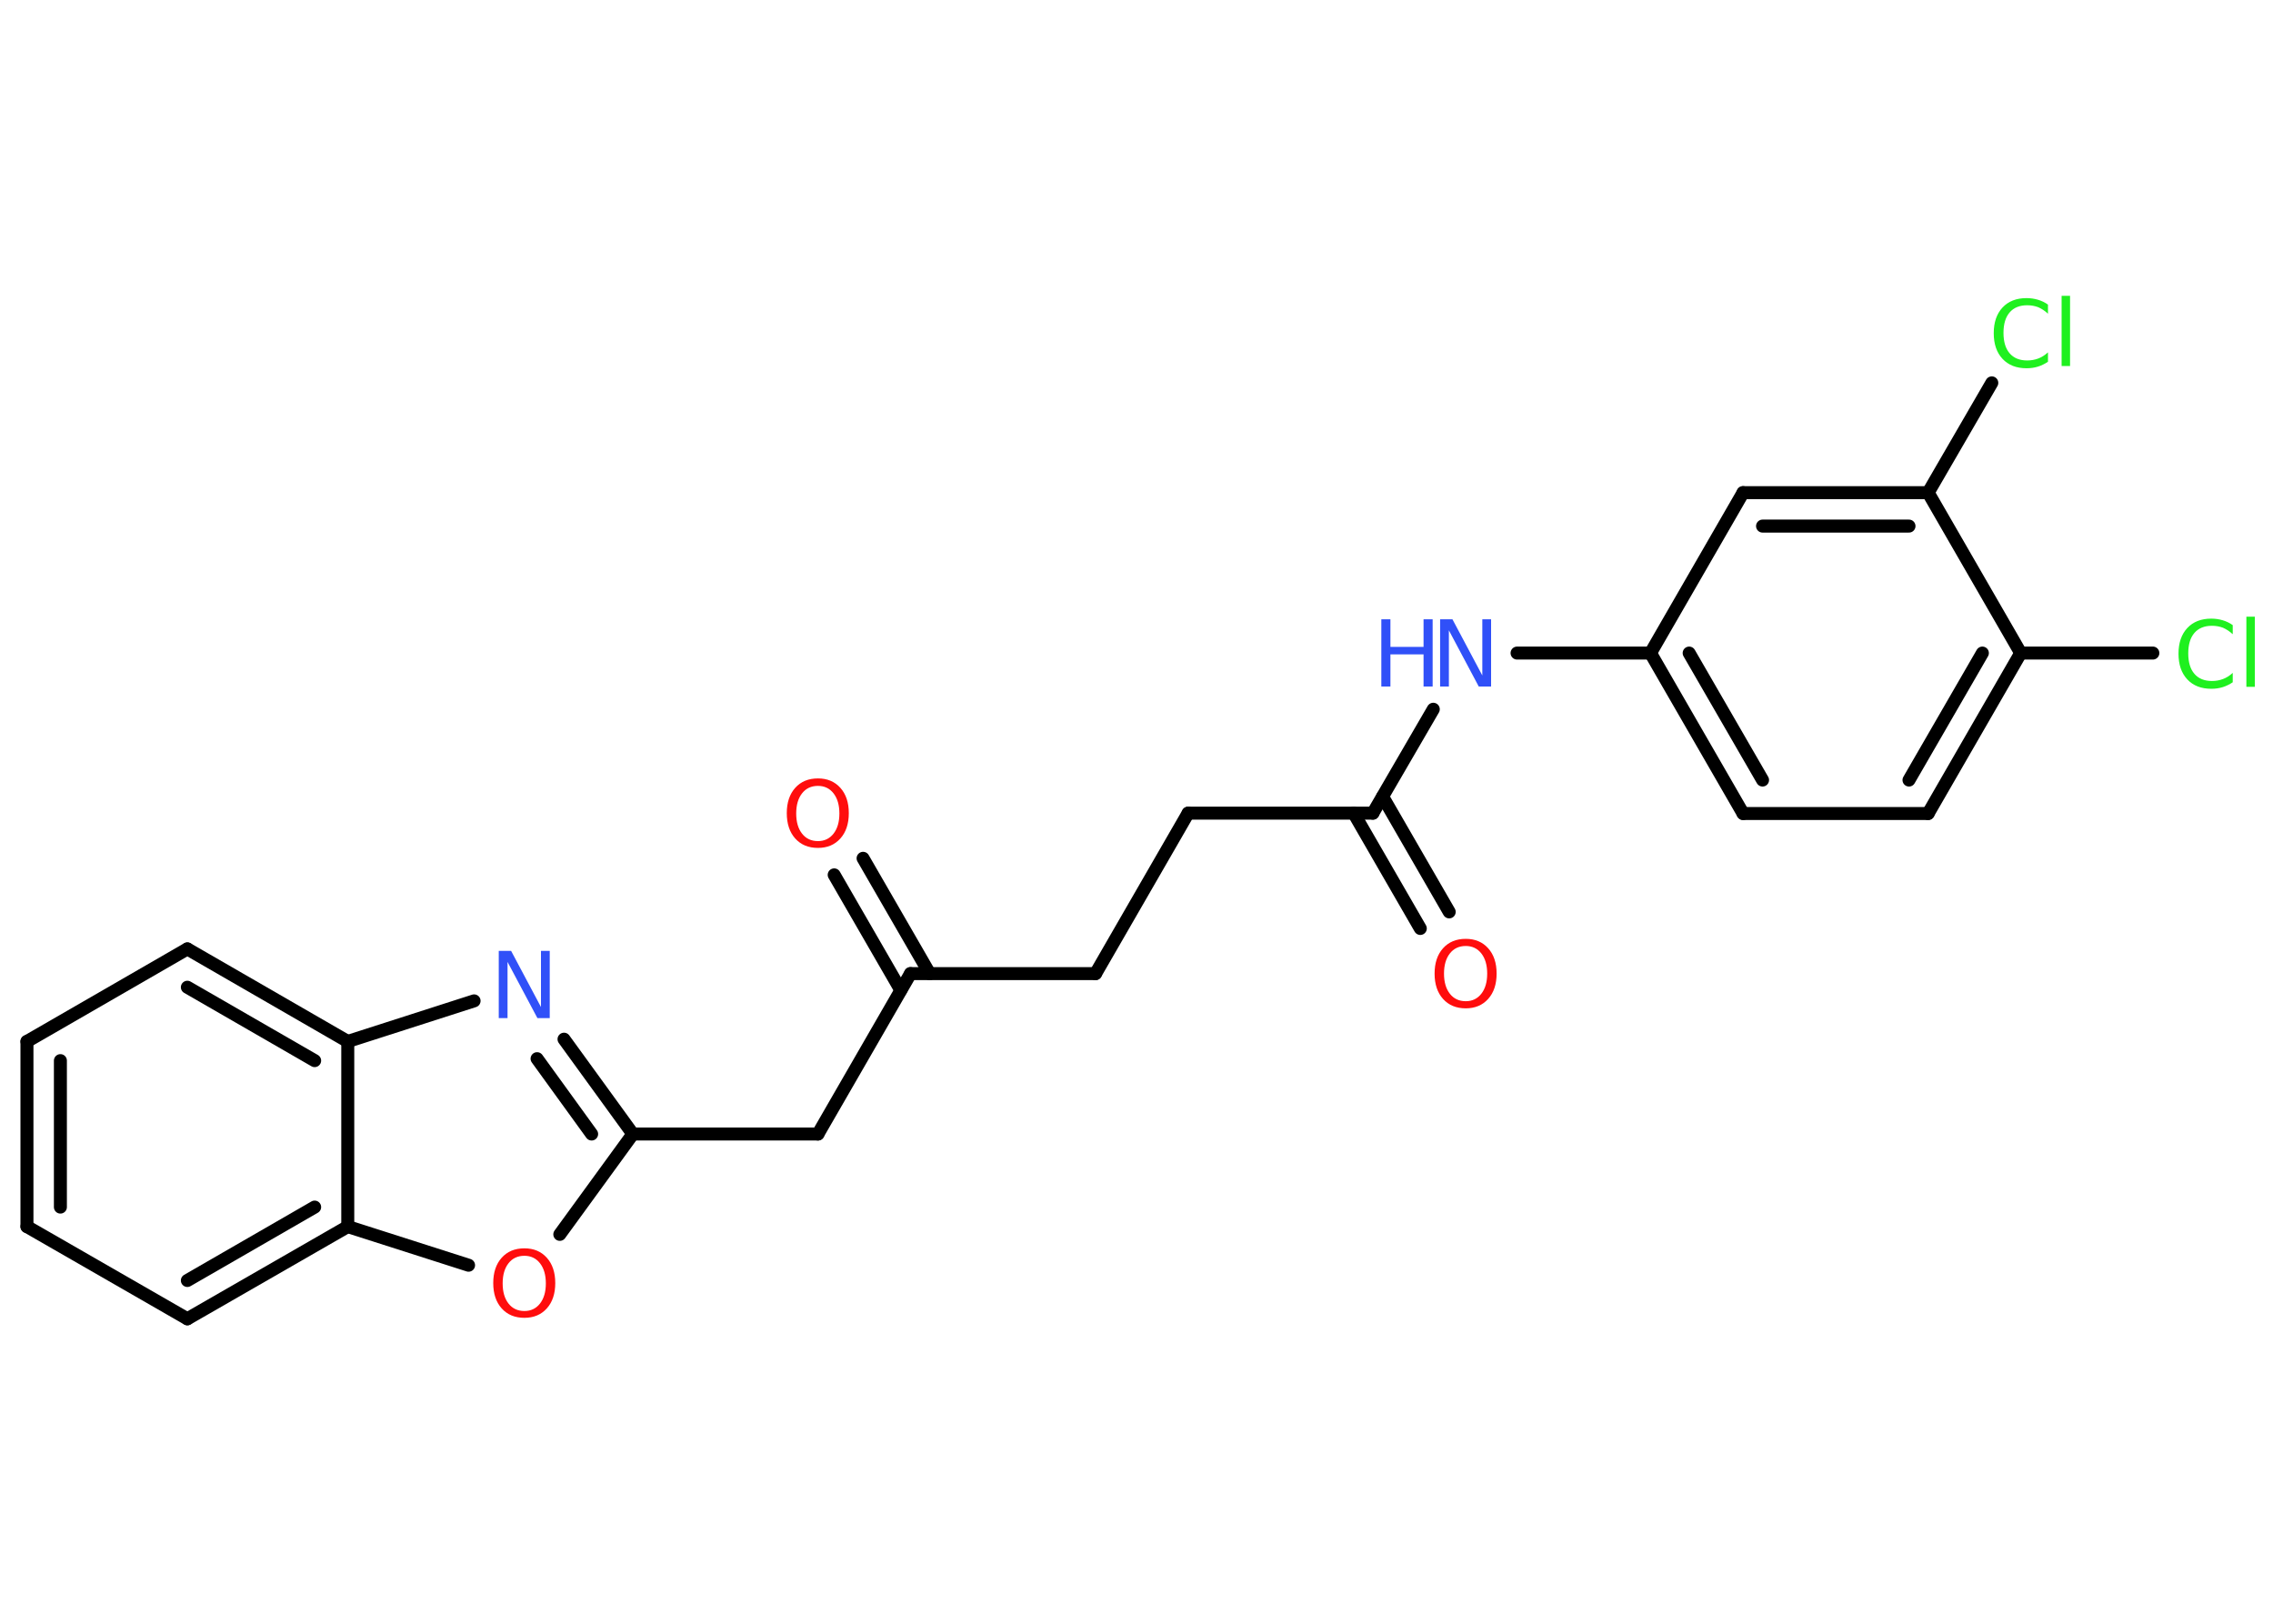 <?xml version='1.0' encoding='UTF-8'?>
<!DOCTYPE svg PUBLIC "-//W3C//DTD SVG 1.1//EN" "http://www.w3.org/Graphics/SVG/1.1/DTD/svg11.dtd">
<svg version='1.2' xmlns='http://www.w3.org/2000/svg' xmlns:xlink='http://www.w3.org/1999/xlink' width='70.0mm' height='50.0mm' viewBox='0 0 70.0 50.0'>
  <desc>Generated by the Chemistry Development Kit (http://github.com/cdk)</desc>
  <g stroke-linecap='round' stroke-linejoin='round' stroke='#000000' stroke-width='.4' fill='#FF0D0D'>
    <rect x='.0' y='.0' width='70.0' height='50.0' fill='#FFFFFF' stroke='none'/>
    <g id='mol1' class='mol'>
      <g id='mol1bnd1' class='bond'>
        <line x1='26.58' y1='26.43' x2='28.63' y2='29.98'/>
        <line x1='25.69' y1='26.94' x2='27.74' y2='30.49'/>
      </g>
      <line id='mol1bnd2' class='bond' x1='28.04' y1='29.98' x2='33.74' y2='29.98'/>
      <line id='mol1bnd3' class='bond' x1='33.74' y1='29.98' x2='36.59' y2='25.04'/>
      <line id='mol1bnd4' class='bond' x1='36.59' y1='25.04' x2='42.28' y2='25.04'/>
      <g id='mol1bnd5' class='bond'>
        <line x1='42.58' y1='24.53' x2='44.63' y2='28.08'/>
        <line x1='41.69' y1='25.04' x2='43.74' y2='28.59'/>
      </g>
      <line id='mol1bnd6' class='bond' x1='42.28' y1='25.04' x2='44.14' y2='21.84'/>
      <line id='mol1bnd7' class='bond' x1='46.72' y1='20.11' x2='50.83' y2='20.11'/>
      <g id='mol1bnd8' class='bond'>
        <line x1='50.83' y1='20.11' x2='53.68' y2='25.05'/>
        <line x1='52.02' y1='20.11' x2='54.28' y2='24.02'/>
      </g>
      <line id='mol1bnd9' class='bond' x1='53.68' y1='25.05' x2='59.38' y2='25.05'/>
      <g id='mol1bnd10' class='bond'>
        <line x1='59.38' y1='25.05' x2='62.23' y2='20.11'/>
        <line x1='58.79' y1='24.02' x2='61.05' y2='20.11'/>
      </g>
      <line id='mol1bnd11' class='bond' x1='62.23' y1='20.11' x2='66.3' y2='20.11'/>
      <line id='mol1bnd12' class='bond' x1='62.23' y1='20.11' x2='59.38' y2='15.17'/>
      <line id='mol1bnd13' class='bond' x1='59.38' y1='15.17' x2='61.34' y2='11.79'/>
      <g id='mol1bnd14' class='bond'>
        <line x1='59.38' y1='15.17' x2='53.68' y2='15.17'/>
        <line x1='58.79' y1='16.2' x2='54.28' y2='16.2'/>
      </g>
      <line id='mol1bnd15' class='bond' x1='50.83' y1='20.11' x2='53.68' y2='15.17'/>
      <line id='mol1bnd16' class='bond' x1='28.04' y1='29.98' x2='25.19' y2='34.92'/>
      <line id='mol1bnd17' class='bond' x1='25.19' y1='34.92' x2='19.49' y2='34.92'/>
      <g id='mol1bnd18' class='bond'>
        <line x1='19.49' y1='34.92' x2='17.37' y2='32.0'/>
        <line x1='18.22' y1='34.92' x2='16.54' y2='32.6'/>
      </g>
      <line id='mol1bnd19' class='bond' x1='14.6' y1='30.82' x2='10.71' y2='32.07'/>
      <g id='mol1bnd20' class='bond'>
        <line x1='10.71' y1='32.07' x2='5.77' y2='29.22'/>
        <line x1='9.69' y1='32.66' x2='5.77' y2='30.4'/>
      </g>
      <line id='mol1bnd21' class='bond' x1='5.77' y1='29.22' x2='.83' y2='32.07'/>
      <g id='mol1bnd22' class='bond'>
        <line x1='.83' y1='32.07' x2='.83' y2='37.77'/>
        <line x1='1.86' y1='32.66' x2='1.86' y2='37.17'/>
      </g>
      <line id='mol1bnd23' class='bond' x1='.83' y1='37.77' x2='5.77' y2='40.61'/>
      <g id='mol1bnd24' class='bond'>
        <line x1='5.77' y1='40.61' x2='10.71' y2='37.77'/>
        <line x1='5.77' y1='39.43' x2='9.69' y2='37.17'/>
      </g>
      <line id='mol1bnd25' class='bond' x1='10.71' y1='32.07' x2='10.71' y2='37.77'/>
      <line id='mol1bnd26' class='bond' x1='10.71' y1='37.77' x2='14.43' y2='38.96'/>
      <line id='mol1bnd27' class='bond' x1='19.49' y1='34.92' x2='17.24' y2='38.01'/>
      <path id='mol1atm1' class='atom' d='M25.19 24.2q-.31 .0 -.49 .23q-.18 .23 -.18 .62q.0 .39 .18 .62q.18 .23 .49 .23q.3 .0 .48 -.23q.18 -.23 .18 -.62q.0 -.39 -.18 -.62q-.18 -.23 -.48 -.23zM25.19 23.97q.43 .0 .69 .29q.26 .29 .26 .78q.0 .49 -.26 .78q-.26 .29 -.69 .29q-.44 .0 -.7 -.29q-.26 -.29 -.26 -.78q.0 -.49 .26 -.78q.26 -.29 .7 -.29z' stroke='none'/>
      <path id='mol1atm6' class='atom' d='M45.14 29.13q-.31 .0 -.49 .23q-.18 .23 -.18 .62q.0 .39 .18 .62q.18 .23 .49 .23q.3 .0 .48 -.23q.18 -.23 .18 -.62q.0 -.39 -.18 -.62q-.18 -.23 -.48 -.23zM45.14 28.91q.43 .0 .69 .29q.26 .29 .26 .78q.0 .49 -.26 .78q-.26 .29 -.69 .29q-.44 .0 -.7 -.29q-.26 -.29 -.26 -.78q.0 -.49 .26 -.78q.26 -.29 .7 -.29z' stroke='none'/>
      <g id='mol1atm7' class='atom'>
        <path d='M44.35 19.07h.38l.92 1.73v-1.73h.27v2.07h-.38l-.92 -1.73v1.73h-.27v-2.07z' stroke='none' fill='#3050F8'/>
        <path d='M42.54 19.07h.28v.85h1.02v-.85h.28v2.07h-.28v-.99h-1.02v.99h-.28v-2.07z' stroke='none' fill='#3050F8'/>
      </g>
      <path id='mol1atm12' class='atom' d='M68.76 19.23v.3q-.14 -.13 -.3 -.2q-.16 -.06 -.34 -.06q-.35 .0 -.54 .22q-.19 .22 -.19 .63q.0 .41 .19 .63q.19 .22 .54 .22q.18 .0 .34 -.06q.16 -.06 .3 -.19v.29q-.15 .1 -.31 .15q-.16 .05 -.35 .05q-.47 .0 -.74 -.29q-.27 -.29 -.27 -.79q.0 -.5 .27 -.79q.27 -.29 .74 -.29q.18 .0 .35 .05q.17 .05 .31 .15zM69.18 18.99h.26v2.16h-.26v-2.16z' stroke='none' fill='#1FF01F'/>
      <path id='mol1atm14' class='atom' d='M63.07 9.36v.3q-.14 -.13 -.3 -.2q-.16 -.06 -.34 -.06q-.35 .0 -.54 .22q-.19 .22 -.19 .63q.0 .41 .19 .63q.19 .22 .54 .22q.18 .0 .34 -.06q.16 -.06 .3 -.19v.29q-.15 .1 -.31 .15q-.16 .05 -.35 .05q-.47 .0 -.74 -.29q-.27 -.29 -.27 -.79q.0 -.5 .27 -.79q.27 -.29 .74 -.29q.18 .0 .35 .05q.17 .05 .31 .15zM63.49 9.11h.26v2.16h-.26v-2.16z' stroke='none' fill='#1FF01F'/>
      <path id='mol1atm18' class='atom' d='M15.36 29.28h.38l.92 1.73v-1.73h.27v2.07h-.38l-.92 -1.73v1.73h-.27v-2.07z' stroke='none' fill='#3050F8'/>
      <path id='mol1atm25' class='atom' d='M16.15 38.67q-.31 .0 -.49 .23q-.18 .23 -.18 .62q.0 .39 .18 .62q.18 .23 .49 .23q.3 .0 .48 -.23q.18 -.23 .18 -.62q.0 -.39 -.18 -.62q-.18 -.23 -.48 -.23zM16.15 38.44q.43 .0 .69 .29q.26 .29 .26 .78q.0 .49 -.26 .78q-.26 .29 -.69 .29q-.44 .0 -.7 -.29q-.26 -.29 -.26 -.78q.0 -.49 .26 -.78q.26 -.29 .7 -.29z' stroke='none'/>
    </g>
  </g>
</svg>
